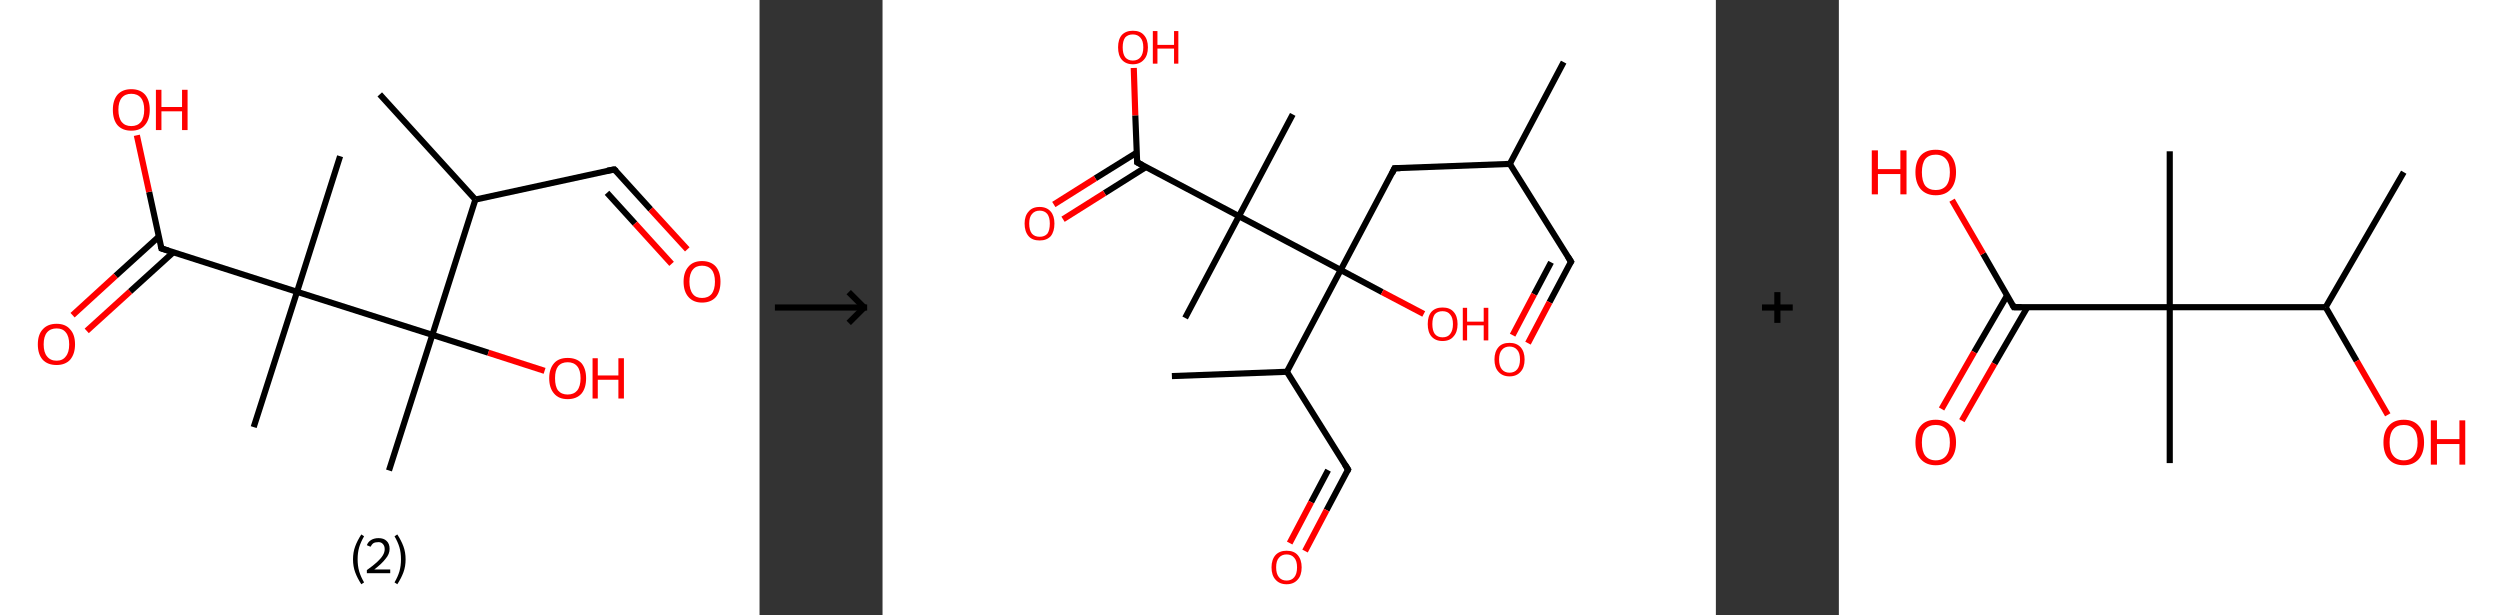 <?xml version='1.0' encoding='ASCII' standalone='yes'?>
<svg xmlns="http://www.w3.org/2000/svg" xmlns:xlink="http://www.w3.org/1999/xlink" version="1.1" width="813.0px" viewBox="0 0 813.0 200.0" height="200.0px">
  <rect x="0" y="0" width="813.0" height="200.0" fill="#333333" stroke="none"/>
  <g>
    <g transform="translate(0, 0) scale(1 1) "><!-- END OF HEADER -->
<rect style="opacity:1.0;fill:#FFFFFF;stroke:none" width="247.0" height="200.0" x="0.0" y="0.0"> </rect>
<path class="bond-0 atom-0 atom-1" d="M 123.5,30.7 L 154.6,64.9" style="fill:none;fill-rule:evenodd;stroke:#000000;stroke-width:2.0px;stroke-linecap:butt;stroke-linejoin:miter;stroke-opacity:1"/>
<path class="bond-1 atom-1 atom-2" d="M 154.6,64.9 L 199.8,55.1" style="fill:none;fill-rule:evenodd;stroke:#000000;stroke-width:2.0px;stroke-linecap:butt;stroke-linejoin:miter;stroke-opacity:1"/>
<path class="bond-2 atom-2 atom-3" d="M 199.8,55.1 L 211.6,68.1" style="fill:none;fill-rule:evenodd;stroke:#000000;stroke-width:2.0px;stroke-linecap:butt;stroke-linejoin:miter;stroke-opacity:1"/>
<path class="bond-2 atom-2 atom-3" d="M 211.6,68.1 L 223.5,81.1" style="fill:none;fill-rule:evenodd;stroke:#FF0000;stroke-width:2.0px;stroke-linecap:butt;stroke-linejoin:miter;stroke-opacity:1"/>
<path class="bond-2 atom-2 atom-3" d="M 197.4,62.7 L 206.5,72.7" style="fill:none;fill-rule:evenodd;stroke:#000000;stroke-width:2.0px;stroke-linecap:butt;stroke-linejoin:miter;stroke-opacity:1"/>
<path class="bond-2 atom-2 atom-3" d="M 206.5,72.7 L 218.4,85.8" style="fill:none;fill-rule:evenodd;stroke:#FF0000;stroke-width:2.0px;stroke-linecap:butt;stroke-linejoin:miter;stroke-opacity:1"/>
<path class="bond-3 atom-1 atom-4" d="M 154.6,64.9 L 140.6,108.9" style="fill:none;fill-rule:evenodd;stroke:#000000;stroke-width:2.0px;stroke-linecap:butt;stroke-linejoin:miter;stroke-opacity:1"/>
<path class="bond-4 atom-4 atom-5" d="M 140.6,108.9 L 126.5,153.0" style="fill:none;fill-rule:evenodd;stroke:#000000;stroke-width:2.0px;stroke-linecap:butt;stroke-linejoin:miter;stroke-opacity:1"/>
<path class="bond-5 atom-4 atom-6" d="M 140.6,108.9 L 158.8,114.7" style="fill:none;fill-rule:evenodd;stroke:#000000;stroke-width:2.0px;stroke-linecap:butt;stroke-linejoin:miter;stroke-opacity:1"/>
<path class="bond-5 atom-4 atom-6" d="M 158.8,114.7 L 177.1,120.6" style="fill:none;fill-rule:evenodd;stroke:#FF0000;stroke-width:2.0px;stroke-linecap:butt;stroke-linejoin:miter;stroke-opacity:1"/>
<path class="bond-6 atom-4 atom-7" d="M 140.6,108.9 L 96.6,94.9" style="fill:none;fill-rule:evenodd;stroke:#000000;stroke-width:2.0px;stroke-linecap:butt;stroke-linejoin:miter;stroke-opacity:1"/>
<path class="bond-7 atom-7 atom-8" d="M 96.6,94.9 L 110.6,50.8" style="fill:none;fill-rule:evenodd;stroke:#000000;stroke-width:2.0px;stroke-linecap:butt;stroke-linejoin:miter;stroke-opacity:1"/>
<path class="bond-8 atom-7 atom-9" d="M 96.6,94.9 L 82.5,138.9" style="fill:none;fill-rule:evenodd;stroke:#000000;stroke-width:2.0px;stroke-linecap:butt;stroke-linejoin:miter;stroke-opacity:1"/>
<path class="bond-9 atom-7 atom-10" d="M 96.6,94.9 L 52.5,80.8" style="fill:none;fill-rule:evenodd;stroke:#000000;stroke-width:2.0px;stroke-linecap:butt;stroke-linejoin:miter;stroke-opacity:1"/>
<path class="bond-10 atom-10 atom-11" d="M 51.7,76.9 L 37.6,89.7" style="fill:none;fill-rule:evenodd;stroke:#000000;stroke-width:2.0px;stroke-linecap:butt;stroke-linejoin:miter;stroke-opacity:1"/>
<path class="bond-10 atom-10 atom-11" d="M 37.6,89.7 L 23.6,102.5" style="fill:none;fill-rule:evenodd;stroke:#FF0000;stroke-width:2.0px;stroke-linecap:butt;stroke-linejoin:miter;stroke-opacity:1"/>
<path class="bond-10 atom-10 atom-11" d="M 56.4,82.0 L 42.3,94.8" style="fill:none;fill-rule:evenodd;stroke:#000000;stroke-width:2.0px;stroke-linecap:butt;stroke-linejoin:miter;stroke-opacity:1"/>
<path class="bond-10 atom-10 atom-11" d="M 42.3,94.8 L 28.2,107.6" style="fill:none;fill-rule:evenodd;stroke:#FF0000;stroke-width:2.0px;stroke-linecap:butt;stroke-linejoin:miter;stroke-opacity:1"/>
<path class="bond-11 atom-10 atom-12" d="M 52.5,80.8 L 48.5,62.4" style="fill:none;fill-rule:evenodd;stroke:#000000;stroke-width:2.0px;stroke-linecap:butt;stroke-linejoin:miter;stroke-opacity:1"/>
<path class="bond-11 atom-10 atom-12" d="M 48.5,62.4 L 44.5,44.0" style="fill:none;fill-rule:evenodd;stroke:#FF0000;stroke-width:2.0px;stroke-linecap:butt;stroke-linejoin:miter;stroke-opacity:1"/>
<path d="M 197.5,55.5 L 199.8,55.1 L 200.4,55.7" style="fill:none;stroke:#000000;stroke-width:2.0px;stroke-linecap:butt;stroke-linejoin:miter;stroke-opacity:1;"/>
<path d="M 54.7,81.5 L 52.5,80.8 L 52.3,79.9" style="fill:none;stroke:#000000;stroke-width:2.0px;stroke-linecap:butt;stroke-linejoin:miter;stroke-opacity:1;"/>
<path class="atom-3" d="M 222.3 91.6 Q 222.3 88.5, 223.9 86.7 Q 225.4 84.9, 228.3 84.9 Q 231.2 84.9, 232.8 86.7 Q 234.3 88.5, 234.3 91.6 Q 234.3 94.8, 232.8 96.6 Q 231.2 98.4, 228.3 98.4 Q 225.5 98.4, 223.9 96.6 Q 222.3 94.8, 222.3 91.6 M 228.3 96.9 Q 230.3 96.9, 231.4 95.6 Q 232.5 94.2, 232.5 91.6 Q 232.5 89.0, 231.4 87.7 Q 230.3 86.4, 228.3 86.4 Q 226.3 86.4, 225.3 87.7 Q 224.2 89.0, 224.2 91.6 Q 224.2 94.2, 225.3 95.6 Q 226.3 96.9, 228.3 96.9 " fill="#FF0000"/>
<path class="atom-6" d="M 178.6 123.0 Q 178.6 119.9, 180.2 118.1 Q 181.7 116.4, 184.6 116.4 Q 187.5 116.4, 189.1 118.1 Q 190.6 119.9, 190.6 123.0 Q 190.6 126.2, 189.1 128.0 Q 187.5 129.8, 184.6 129.8 Q 181.7 129.8, 180.2 128.0 Q 178.6 126.2, 178.6 123.0 M 184.6 128.3 Q 186.6 128.3, 187.7 127.0 Q 188.8 125.6, 188.8 123.0 Q 188.8 120.4, 187.7 119.1 Q 186.6 117.8, 184.6 117.8 Q 182.6 117.8, 181.5 119.1 Q 180.5 120.4, 180.5 123.0 Q 180.5 125.7, 181.5 127.0 Q 182.6 128.3, 184.6 128.3 " fill="#FF0000"/>
<path class="atom-6" d="M 192.7 116.5 L 194.4 116.5 L 194.4 122.1 L 201.1 122.1 L 201.1 116.5 L 202.9 116.5 L 202.9 129.6 L 201.1 129.6 L 201.1 123.5 L 194.4 123.5 L 194.4 129.6 L 192.7 129.6 L 192.7 116.5 " fill="#FF0000"/>
<path class="atom-11" d="M 12.3 112.0 Q 12.3 108.8, 13.9 107.1 Q 15.5 105.3, 18.4 105.3 Q 21.3 105.3, 22.8 107.1 Q 24.4 108.8, 24.4 112.0 Q 24.4 115.1, 22.8 117.0 Q 21.2 118.7, 18.4 118.7 Q 15.5 118.7, 13.9 117.0 Q 12.3 115.2, 12.3 112.0 M 18.4 117.3 Q 20.4 117.3, 21.4 115.9 Q 22.5 114.6, 22.5 112.0 Q 22.5 109.4, 21.4 108.1 Q 20.4 106.8, 18.4 106.8 Q 16.4 106.8, 15.3 108.1 Q 14.2 109.4, 14.2 112.0 Q 14.2 114.6, 15.3 115.9 Q 16.4 117.3, 18.4 117.3 " fill="#FF0000"/>
<path class="atom-12" d="M 36.7 35.7 Q 36.7 32.6, 38.2 30.8 Q 39.8 29.0, 42.7 29.0 Q 45.6 29.0, 47.2 30.8 Q 48.7 32.6, 48.7 35.7 Q 48.7 38.9, 47.1 40.7 Q 45.6 42.5, 42.7 42.5 Q 39.8 42.5, 38.2 40.7 Q 36.7 38.9, 36.7 35.7 M 42.7 41.0 Q 44.7 41.0, 45.8 39.7 Q 46.9 38.3, 46.9 35.7 Q 46.9 33.1, 45.8 31.8 Q 44.7 30.5, 42.7 30.5 Q 40.7 30.5, 39.6 31.8 Q 38.5 33.1, 38.5 35.7 Q 38.5 38.3, 39.6 39.7 Q 40.7 41.0, 42.7 41.0 " fill="#FF0000"/>
<path class="atom-12" d="M 50.7 29.2 L 52.5 29.2 L 52.5 34.8 L 59.2 34.8 L 59.2 29.2 L 61.0 29.2 L 61.0 42.3 L 59.2 42.3 L 59.2 36.2 L 52.5 36.2 L 52.5 42.3 L 50.7 42.3 L 50.7 29.2 " fill="#FF0000"/>
<path class="legend" d="M 114.8 181.9 Q 114.8 179.6, 115.5 177.7 Q 116.2 175.8, 117.5 173.8 L 118.4 174.4 Q 117.3 176.3, 116.8 178.0 Q 116.3 179.7, 116.3 181.9 Q 116.3 184.0, 116.8 185.8 Q 117.3 187.5, 118.4 189.4 L 117.5 190.0 Q 116.2 188.0, 115.5 186.1 Q 114.8 184.2, 114.8 181.9 " fill="#000000"/>
<path class="legend" d="M 119.3 177.3 Q 119.7 176.2, 120.7 175.6 Q 121.7 175.0, 123.1 175.0 Q 124.8 175.0, 125.7 175.9 Q 126.7 176.8, 126.7 178.5 Q 126.7 180.2, 125.4 181.7 Q 124.2 183.3, 121.7 185.2 L 126.9 185.2 L 126.9 186.4 L 119.3 186.4 L 119.3 185.4 Q 121.4 183.9, 122.6 182.8 Q 123.9 181.6, 124.5 180.6 Q 125.1 179.6, 125.1 178.6 Q 125.1 177.5, 124.5 176.9 Q 124.0 176.3, 123.1 176.3 Q 122.1 176.3, 121.5 176.6 Q 120.9 177.0, 120.5 177.8 L 119.3 177.3 " fill="#000000"/>
<path class="legend" d="M 131.9 181.9 Q 131.9 184.2, 131.2 186.1 Q 130.5 188.0, 129.2 190.0 L 128.3 189.4 Q 129.4 187.5, 129.9 185.8 Q 130.4 184.0, 130.4 181.9 Q 130.4 179.7, 129.9 178.0 Q 129.4 176.3, 128.3 174.4 L 129.2 173.8 Q 130.5 175.8, 131.2 177.7 Q 131.9 179.6, 131.9 181.9 " fill="#000000"/>
</g>
    <g transform="translate(247.0, 0) scale(1 1) "><line x1="5" y1="100" x2="35" y2="100" style="stroke:rgb(0,0,0);stroke-width:2"/>
  <line x1="34" y1="100" x2="29" y2="95" style="stroke:rgb(0,0,0);stroke-width:2"/>
  <line x1="34" y1="100" x2="29" y2="105" style="stroke:rgb(0,0,0);stroke-width:2"/>
</g>
    <g transform="translate(287.0, 0) scale(1 1) "><!-- END OF HEADER -->
<rect style="opacity:1.0;fill:#FFFFFF;stroke:none" width="271.0" height="200.0" x="0.0" y="0.0"> </rect>
<path class="bond-0 atom-0 atom-1" d="M 221.5,20.2 L 204.0,53.3" style="fill:none;fill-rule:evenodd;stroke:#000000;stroke-width:2.0px;stroke-linecap:butt;stroke-linejoin:miter;stroke-opacity:1"/>
<path class="bond-1 atom-1 atom-2" d="M 204.0,53.3 L 223.9,85.1" style="fill:none;fill-rule:evenodd;stroke:#000000;stroke-width:2.0px;stroke-linecap:butt;stroke-linejoin:miter;stroke-opacity:1"/>
<path class="bond-2 atom-2 atom-3" d="M 223.9,85.1 L 216.9,98.3" style="fill:none;fill-rule:evenodd;stroke:#000000;stroke-width:2.0px;stroke-linecap:butt;stroke-linejoin:miter;stroke-opacity:1"/>
<path class="bond-2 atom-2 atom-3" d="M 216.9,98.3 L 209.9,111.6" style="fill:none;fill-rule:evenodd;stroke:#FF0000;stroke-width:2.0px;stroke-linecap:butt;stroke-linejoin:miter;stroke-opacity:1"/>
<path class="bond-2 atom-2 atom-3" d="M 217.4,85.3 L 211.9,95.7" style="fill:none;fill-rule:evenodd;stroke:#000000;stroke-width:2.0px;stroke-linecap:butt;stroke-linejoin:miter;stroke-opacity:1"/>
<path class="bond-2 atom-2 atom-3" d="M 211.9,95.7 L 204.9,109.0" style="fill:none;fill-rule:evenodd;stroke:#FF0000;stroke-width:2.0px;stroke-linecap:butt;stroke-linejoin:miter;stroke-opacity:1"/>
<path class="bond-3 atom-1 atom-4" d="M 204.0,53.3 L 166.5,54.7" style="fill:none;fill-rule:evenodd;stroke:#000000;stroke-width:2.0px;stroke-linecap:butt;stroke-linejoin:miter;stroke-opacity:1"/>
<path class="bond-4 atom-4 atom-5" d="M 166.5,54.7 L 149.0,87.8" style="fill:none;fill-rule:evenodd;stroke:#000000;stroke-width:2.0px;stroke-linecap:butt;stroke-linejoin:miter;stroke-opacity:1"/>
<path class="bond-5 atom-5 atom-6" d="M 149.0,87.8 L 162.5,95.0" style="fill:none;fill-rule:evenodd;stroke:#000000;stroke-width:2.0px;stroke-linecap:butt;stroke-linejoin:miter;stroke-opacity:1"/>
<path class="bond-5 atom-5 atom-6" d="M 162.5,95.0 L 176.0,102.1" style="fill:none;fill-rule:evenodd;stroke:#FF0000;stroke-width:2.0px;stroke-linecap:butt;stroke-linejoin:miter;stroke-opacity:1"/>
<path class="bond-6 atom-5 atom-7" d="M 149.0,87.8 L 131.5,120.9" style="fill:none;fill-rule:evenodd;stroke:#000000;stroke-width:2.0px;stroke-linecap:butt;stroke-linejoin:miter;stroke-opacity:1"/>
<path class="bond-7 atom-7 atom-8" d="M 131.5,120.9 L 94.1,122.3" style="fill:none;fill-rule:evenodd;stroke:#000000;stroke-width:2.0px;stroke-linecap:butt;stroke-linejoin:miter;stroke-opacity:1"/>
<path class="bond-8 atom-7 atom-9" d="M 131.5,120.9 L 151.4,152.7" style="fill:none;fill-rule:evenodd;stroke:#000000;stroke-width:2.0px;stroke-linecap:butt;stroke-linejoin:miter;stroke-opacity:1"/>
<path class="bond-9 atom-9 atom-10" d="M 151.4,152.7 L 144.4,165.9" style="fill:none;fill-rule:evenodd;stroke:#000000;stroke-width:2.0px;stroke-linecap:butt;stroke-linejoin:miter;stroke-opacity:1"/>
<path class="bond-9 atom-9 atom-10" d="M 144.4,165.9 L 137.4,179.2" style="fill:none;fill-rule:evenodd;stroke:#FF0000;stroke-width:2.0px;stroke-linecap:butt;stroke-linejoin:miter;stroke-opacity:1"/>
<path class="bond-9 atom-9 atom-10" d="M 144.9,152.9 L 139.4,163.3" style="fill:none;fill-rule:evenodd;stroke:#000000;stroke-width:2.0px;stroke-linecap:butt;stroke-linejoin:miter;stroke-opacity:1"/>
<path class="bond-9 atom-9 atom-10" d="M 139.4,163.3 L 132.4,176.6" style="fill:none;fill-rule:evenodd;stroke:#FF0000;stroke-width:2.0px;stroke-linecap:butt;stroke-linejoin:miter;stroke-opacity:1"/>
<path class="bond-10 atom-5 atom-11" d="M 149.0,87.8 L 115.9,70.3" style="fill:none;fill-rule:evenodd;stroke:#000000;stroke-width:2.0px;stroke-linecap:butt;stroke-linejoin:miter;stroke-opacity:1"/>
<path class="bond-11 atom-11 atom-12" d="M 115.9,70.3 L 133.4,37.2" style="fill:none;fill-rule:evenodd;stroke:#000000;stroke-width:2.0px;stroke-linecap:butt;stroke-linejoin:miter;stroke-opacity:1"/>
<path class="bond-12 atom-11 atom-13" d="M 115.9,70.3 L 98.4,103.4" style="fill:none;fill-rule:evenodd;stroke:#000000;stroke-width:2.0px;stroke-linecap:butt;stroke-linejoin:miter;stroke-opacity:1"/>
<path class="bond-13 atom-11 atom-14" d="M 115.9,70.3 L 82.8,52.8" style="fill:none;fill-rule:evenodd;stroke:#000000;stroke-width:2.0px;stroke-linecap:butt;stroke-linejoin:miter;stroke-opacity:1"/>
<path class="bond-14 atom-14 atom-15" d="M 82.7,49.6 L 69.2,58.0" style="fill:none;fill-rule:evenodd;stroke:#000000;stroke-width:2.0px;stroke-linecap:butt;stroke-linejoin:miter;stroke-opacity:1"/>
<path class="bond-14 atom-14 atom-15" d="M 69.2,58.0 L 55.7,66.5" style="fill:none;fill-rule:evenodd;stroke:#FF0000;stroke-width:2.0px;stroke-linecap:butt;stroke-linejoin:miter;stroke-opacity:1"/>
<path class="bond-14 atom-14 atom-15" d="M 85.7,54.3 L 72.2,62.8" style="fill:none;fill-rule:evenodd;stroke:#000000;stroke-width:2.0px;stroke-linecap:butt;stroke-linejoin:miter;stroke-opacity:1"/>
<path class="bond-14 atom-14 atom-15" d="M 72.2,62.8 L 58.7,71.3" style="fill:none;fill-rule:evenodd;stroke:#FF0000;stroke-width:2.0px;stroke-linecap:butt;stroke-linejoin:miter;stroke-opacity:1"/>
<path class="bond-15 atom-14 atom-16" d="M 82.8,52.8 L 82.2,37.5" style="fill:none;fill-rule:evenodd;stroke:#000000;stroke-width:2.0px;stroke-linecap:butt;stroke-linejoin:miter;stroke-opacity:1"/>
<path class="bond-15 atom-14 atom-16" d="M 82.2,37.5 L 81.7,22.1" style="fill:none;fill-rule:evenodd;stroke:#FF0000;stroke-width:2.0px;stroke-linecap:butt;stroke-linejoin:miter;stroke-opacity:1"/>
<path d="M 222.9,83.5 L 223.9,85.1 L 223.5,85.7" style="fill:none;stroke:#000000;stroke-width:2.0px;stroke-linecap:butt;stroke-linejoin:miter;stroke-opacity:1;"/>
<path d="M 168.4,54.7 L 166.5,54.7 L 165.7,56.4" style="fill:none;stroke:#000000;stroke-width:2.0px;stroke-linecap:butt;stroke-linejoin:miter;stroke-opacity:1;"/>
<path d="M 150.4,151.1 L 151.4,152.7 L 151.1,153.3" style="fill:none;stroke:#000000;stroke-width:2.0px;stroke-linecap:butt;stroke-linejoin:miter;stroke-opacity:1;"/>
<path d="M 84.5,53.7 L 82.8,52.8 L 82.8,52.0" style="fill:none;stroke:#000000;stroke-width:2.0px;stroke-linecap:butt;stroke-linejoin:miter;stroke-opacity:1;"/>
<path class="atom-3" d="M 199.0 116.9 Q 199.0 114.4, 200.3 112.9 Q 201.5 111.5, 203.9 111.5 Q 206.2 111.5, 207.5 112.9 Q 208.8 114.4, 208.8 116.9 Q 208.8 119.5, 207.5 120.9 Q 206.2 122.4, 203.9 122.4 Q 201.6 122.4, 200.3 120.9 Q 199.0 119.5, 199.0 116.9 M 203.9 121.2 Q 205.5 121.2, 206.4 120.1 Q 207.3 119.0, 207.3 116.9 Q 207.3 114.8, 206.4 113.8 Q 205.5 112.7, 203.9 112.7 Q 202.3 112.7, 201.4 113.8 Q 200.5 114.8, 200.5 116.9 Q 200.5 119.0, 201.4 120.1 Q 202.3 121.2, 203.9 121.2 " fill="#FF0000"/>
<path class="atom-6" d="M 177.3 105.4 Q 177.3 102.8, 178.5 101.4 Q 179.8 100.0, 182.1 100.0 Q 184.5 100.0, 185.7 101.4 Q 187.0 102.8, 187.0 105.4 Q 187.0 108.0, 185.7 109.4 Q 184.5 110.9, 182.1 110.9 Q 179.8 110.9, 178.5 109.4 Q 177.3 108.0, 177.3 105.4 M 182.1 109.7 Q 183.8 109.7, 184.6 108.6 Q 185.5 107.5, 185.5 105.4 Q 185.5 103.3, 184.6 102.3 Q 183.8 101.2, 182.1 101.2 Q 180.5 101.2, 179.6 102.2 Q 178.8 103.3, 178.8 105.4 Q 178.8 107.5, 179.6 108.6 Q 180.5 109.7, 182.1 109.7 " fill="#FF0000"/>
<path class="atom-6" d="M 188.7 100.1 L 190.1 100.1 L 190.1 104.6 L 195.5 104.6 L 195.5 100.1 L 197.0 100.1 L 197.0 110.7 L 195.5 110.7 L 195.5 105.8 L 190.1 105.8 L 190.1 110.7 L 188.7 110.7 L 188.7 100.1 " fill="#FF0000"/>
<path class="atom-10" d="M 126.5 184.5 Q 126.5 182.0, 127.8 180.5 Q 129.1 179.1, 131.4 179.1 Q 133.8 179.1, 135.0 180.5 Q 136.3 182.0, 136.3 184.5 Q 136.3 187.1, 135.0 188.5 Q 133.7 190.0, 131.4 190.0 Q 129.1 190.0, 127.8 188.5 Q 126.5 187.1, 126.5 184.5 M 131.4 188.8 Q 133.0 188.8, 133.9 187.7 Q 134.8 186.6, 134.8 184.5 Q 134.8 182.4, 133.9 181.4 Q 133.0 180.3, 131.4 180.3 Q 129.8 180.3, 128.9 181.4 Q 128.0 182.4, 128.0 184.5 Q 128.0 186.6, 128.9 187.7 Q 129.8 188.8, 131.4 188.8 " fill="#FF0000"/>
<path class="atom-15" d="M 46.2 72.7 Q 46.2 70.2, 47.5 68.8 Q 48.7 67.3, 51.1 67.3 Q 53.4 67.3, 54.7 68.8 Q 55.9 70.2, 55.9 72.7 Q 55.9 75.3, 54.7 76.8 Q 53.4 78.2, 51.1 78.2 Q 48.7 78.2, 47.5 76.8 Q 46.2 75.3, 46.2 72.7 M 51.1 77.0 Q 52.7 77.0, 53.6 76.0 Q 54.4 74.9, 54.4 72.7 Q 54.4 70.7, 53.6 69.6 Q 52.7 68.5, 51.1 68.5 Q 49.5 68.5, 48.6 69.6 Q 47.7 70.6, 47.7 72.7 Q 47.7 74.9, 48.6 76.0 Q 49.5 77.0, 51.1 77.0 " fill="#FF0000"/>
<path class="atom-16" d="M 76.6 15.4 Q 76.6 12.8, 77.8 11.4 Q 79.1 10.0, 81.4 10.0 Q 83.8 10.0, 85.0 11.4 Q 86.3 12.8, 86.3 15.4 Q 86.3 18.0, 85.0 19.4 Q 83.7 20.9, 81.4 20.9 Q 79.1 20.9, 77.8 19.4 Q 76.6 18.0, 76.6 15.4 M 81.4 19.7 Q 83.0 19.7, 83.9 18.6 Q 84.8 17.5, 84.8 15.4 Q 84.8 13.3, 83.9 12.3 Q 83.0 11.2, 81.4 11.2 Q 79.8 11.2, 78.9 12.2 Q 78.1 13.3, 78.1 15.4 Q 78.1 17.5, 78.9 18.6 Q 79.8 19.7, 81.4 19.7 " fill="#FF0000"/>
<path class="atom-16" d="M 87.9 10.1 L 89.4 10.1 L 89.4 14.6 L 94.8 14.6 L 94.8 10.1 L 96.2 10.1 L 96.2 20.7 L 94.8 20.7 L 94.8 15.8 L 89.4 15.8 L 89.4 20.7 L 87.9 20.7 L 87.9 10.1 " fill="#FF0000"/>
</g>
    <g transform="translate(558.0, 0) scale(1 1) "><line x1="15" y1="100" x2="25" y2="100" style="stroke:rgb(0,0,0);stroke-width:2"/>
  <line x1="20" y1="95" x2="20" y2="105" style="stroke:rgb(0,0,0);stroke-width:2"/>
</g>
    <g transform="translate(598.0, 0) scale(1 1) "><!-- END OF HEADER -->
<rect style="opacity:1.0;fill:#FFFFFF;stroke:none" width="215.0" height="200.0" x="0.0" y="0.0"> </rect>
<path class="bond-0 atom-0 atom-1" d="M 183.7,56.0 L 158.3,99.9" style="fill:none;fill-rule:evenodd;stroke:#000000;stroke-width:2.0px;stroke-linecap:butt;stroke-linejoin:miter;stroke-opacity:1"/>
<path class="bond-1 atom-1 atom-2" d="M 158.3,99.9 L 168.4,117.4" style="fill:none;fill-rule:evenodd;stroke:#000000;stroke-width:2.0px;stroke-linecap:butt;stroke-linejoin:miter;stroke-opacity:1"/>
<path class="bond-1 atom-1 atom-2" d="M 168.4,117.4 L 178.5,134.9" style="fill:none;fill-rule:evenodd;stroke:#FF0000;stroke-width:2.0px;stroke-linecap:butt;stroke-linejoin:miter;stroke-opacity:1"/>
<path class="bond-2 atom-1 atom-3" d="M 158.3,99.9 L 107.6,99.9" style="fill:none;fill-rule:evenodd;stroke:#000000;stroke-width:2.0px;stroke-linecap:butt;stroke-linejoin:miter;stroke-opacity:1"/>
<path class="bond-3 atom-3 atom-4" d="M 107.6,99.9 L 107.6,49.2" style="fill:none;fill-rule:evenodd;stroke:#000000;stroke-width:2.0px;stroke-linecap:butt;stroke-linejoin:miter;stroke-opacity:1"/>
<path class="bond-4 atom-3 atom-5" d="M 107.6,99.9 L 107.6,150.6" style="fill:none;fill-rule:evenodd;stroke:#000000;stroke-width:2.0px;stroke-linecap:butt;stroke-linejoin:miter;stroke-opacity:1"/>
<path class="bond-5 atom-3 atom-6" d="M 107.6,99.9 L 56.9,99.9" style="fill:none;fill-rule:evenodd;stroke:#000000;stroke-width:2.0px;stroke-linecap:butt;stroke-linejoin:miter;stroke-opacity:1"/>
<path class="bond-6 atom-6 atom-7" d="M 54.7,96.1 L 44.0,114.5" style="fill:none;fill-rule:evenodd;stroke:#000000;stroke-width:2.0px;stroke-linecap:butt;stroke-linejoin:miter;stroke-opacity:1"/>
<path class="bond-6 atom-6 atom-7" d="M 44.0,114.5 L 33.4,133.0" style="fill:none;fill-rule:evenodd;stroke:#FF0000;stroke-width:2.0px;stroke-linecap:butt;stroke-linejoin:miter;stroke-opacity:1"/>
<path class="bond-6 atom-6 atom-7" d="M 61.3,99.9 L 50.6,118.3" style="fill:none;fill-rule:evenodd;stroke:#000000;stroke-width:2.0px;stroke-linecap:butt;stroke-linejoin:miter;stroke-opacity:1"/>
<path class="bond-6 atom-6 atom-7" d="M 50.6,118.3 L 40.0,136.8" style="fill:none;fill-rule:evenodd;stroke:#FF0000;stroke-width:2.0px;stroke-linecap:butt;stroke-linejoin:miter;stroke-opacity:1"/>
<path class="bond-7 atom-6 atom-8" d="M 56.9,99.9 L 46.9,82.5" style="fill:none;fill-rule:evenodd;stroke:#000000;stroke-width:2.0px;stroke-linecap:butt;stroke-linejoin:miter;stroke-opacity:1"/>
<path class="bond-7 atom-6 atom-8" d="M 46.9,82.5 L 36.8,65.1" style="fill:none;fill-rule:evenodd;stroke:#FF0000;stroke-width:2.0px;stroke-linecap:butt;stroke-linejoin:miter;stroke-opacity:1"/>
<path d="M 59.4,99.9 L 56.9,99.9 L 56.4,99.0" style="fill:none;stroke:#000000;stroke-width:2.0px;stroke-linecap:butt;stroke-linejoin:miter;stroke-opacity:1;"/>
<path class="atom-2" d="M 177.1 143.9 Q 177.1 140.4, 178.8 138.5 Q 180.5 136.5, 183.7 136.5 Q 186.9 136.5, 188.6 138.5 Q 190.3 140.4, 190.3 143.9 Q 190.3 147.3, 188.6 149.3 Q 186.8 151.3, 183.7 151.3 Q 180.5 151.3, 178.8 149.3 Q 177.1 147.4, 177.1 143.9 M 183.7 149.7 Q 185.9 149.7, 187.0 148.2 Q 188.2 146.7, 188.2 143.9 Q 188.2 141.0, 187.0 139.6 Q 185.9 138.2, 183.7 138.2 Q 181.5 138.2, 180.3 139.6 Q 179.1 141.0, 179.1 143.9 Q 179.1 146.8, 180.3 148.2 Q 181.5 149.7, 183.7 149.7 " fill="#FF0000"/>
<path class="atom-2" d="M 192.5 136.7 L 194.5 136.7 L 194.5 142.8 L 201.8 142.8 L 201.8 136.7 L 203.7 136.7 L 203.7 151.1 L 201.8 151.1 L 201.8 144.4 L 194.5 144.4 L 194.5 151.1 L 192.5 151.1 L 192.5 136.7 " fill="#FF0000"/>
<path class="atom-7" d="M 24.9 143.9 Q 24.9 140.4, 26.6 138.5 Q 28.3 136.5, 31.5 136.5 Q 34.7 136.5, 36.4 138.5 Q 38.1 140.4, 38.1 143.9 Q 38.1 147.3, 36.4 149.3 Q 34.7 151.3, 31.5 151.3 Q 28.4 151.3, 26.6 149.3 Q 24.9 147.4, 24.9 143.9 M 31.5 149.7 Q 33.7 149.7, 34.9 148.2 Q 36.1 146.7, 36.1 143.9 Q 36.1 141.0, 34.9 139.6 Q 33.7 138.2, 31.5 138.2 Q 29.3 138.2, 28.1 139.6 Q 27.0 141.0, 27.0 143.9 Q 27.0 146.8, 28.1 148.2 Q 29.3 149.7, 31.5 149.7 " fill="#FF0000"/>
<path class="atom-8" d="M 10.7 48.9 L 12.7 48.9 L 12.7 55.0 L 20.0 55.0 L 20.0 48.9 L 22.0 48.9 L 22.0 63.2 L 20.0 63.2 L 20.0 56.6 L 12.7 56.6 L 12.7 63.2 L 10.7 63.2 L 10.7 48.9 " fill="#FF0000"/>
<path class="atom-8" d="M 24.9 56.0 Q 24.9 52.6, 26.6 50.6 Q 28.3 48.7, 31.5 48.7 Q 34.7 48.7, 36.4 50.6 Q 38.1 52.6, 38.1 56.0 Q 38.1 59.5, 36.4 61.5 Q 34.7 63.5, 31.5 63.5 Q 28.4 63.5, 26.6 61.5 Q 24.9 59.5, 24.9 56.0 M 31.5 61.8 Q 33.7 61.8, 34.9 60.4 Q 36.1 58.9, 36.1 56.0 Q 36.1 53.2, 34.9 51.8 Q 33.7 50.3, 31.5 50.3 Q 29.3 50.3, 28.1 51.7 Q 27.0 53.2, 27.0 56.0 Q 27.0 58.9, 28.1 60.4 Q 29.3 61.8, 31.5 61.8 " fill="#FF0000"/>
</g>
  </g>
</svg>

